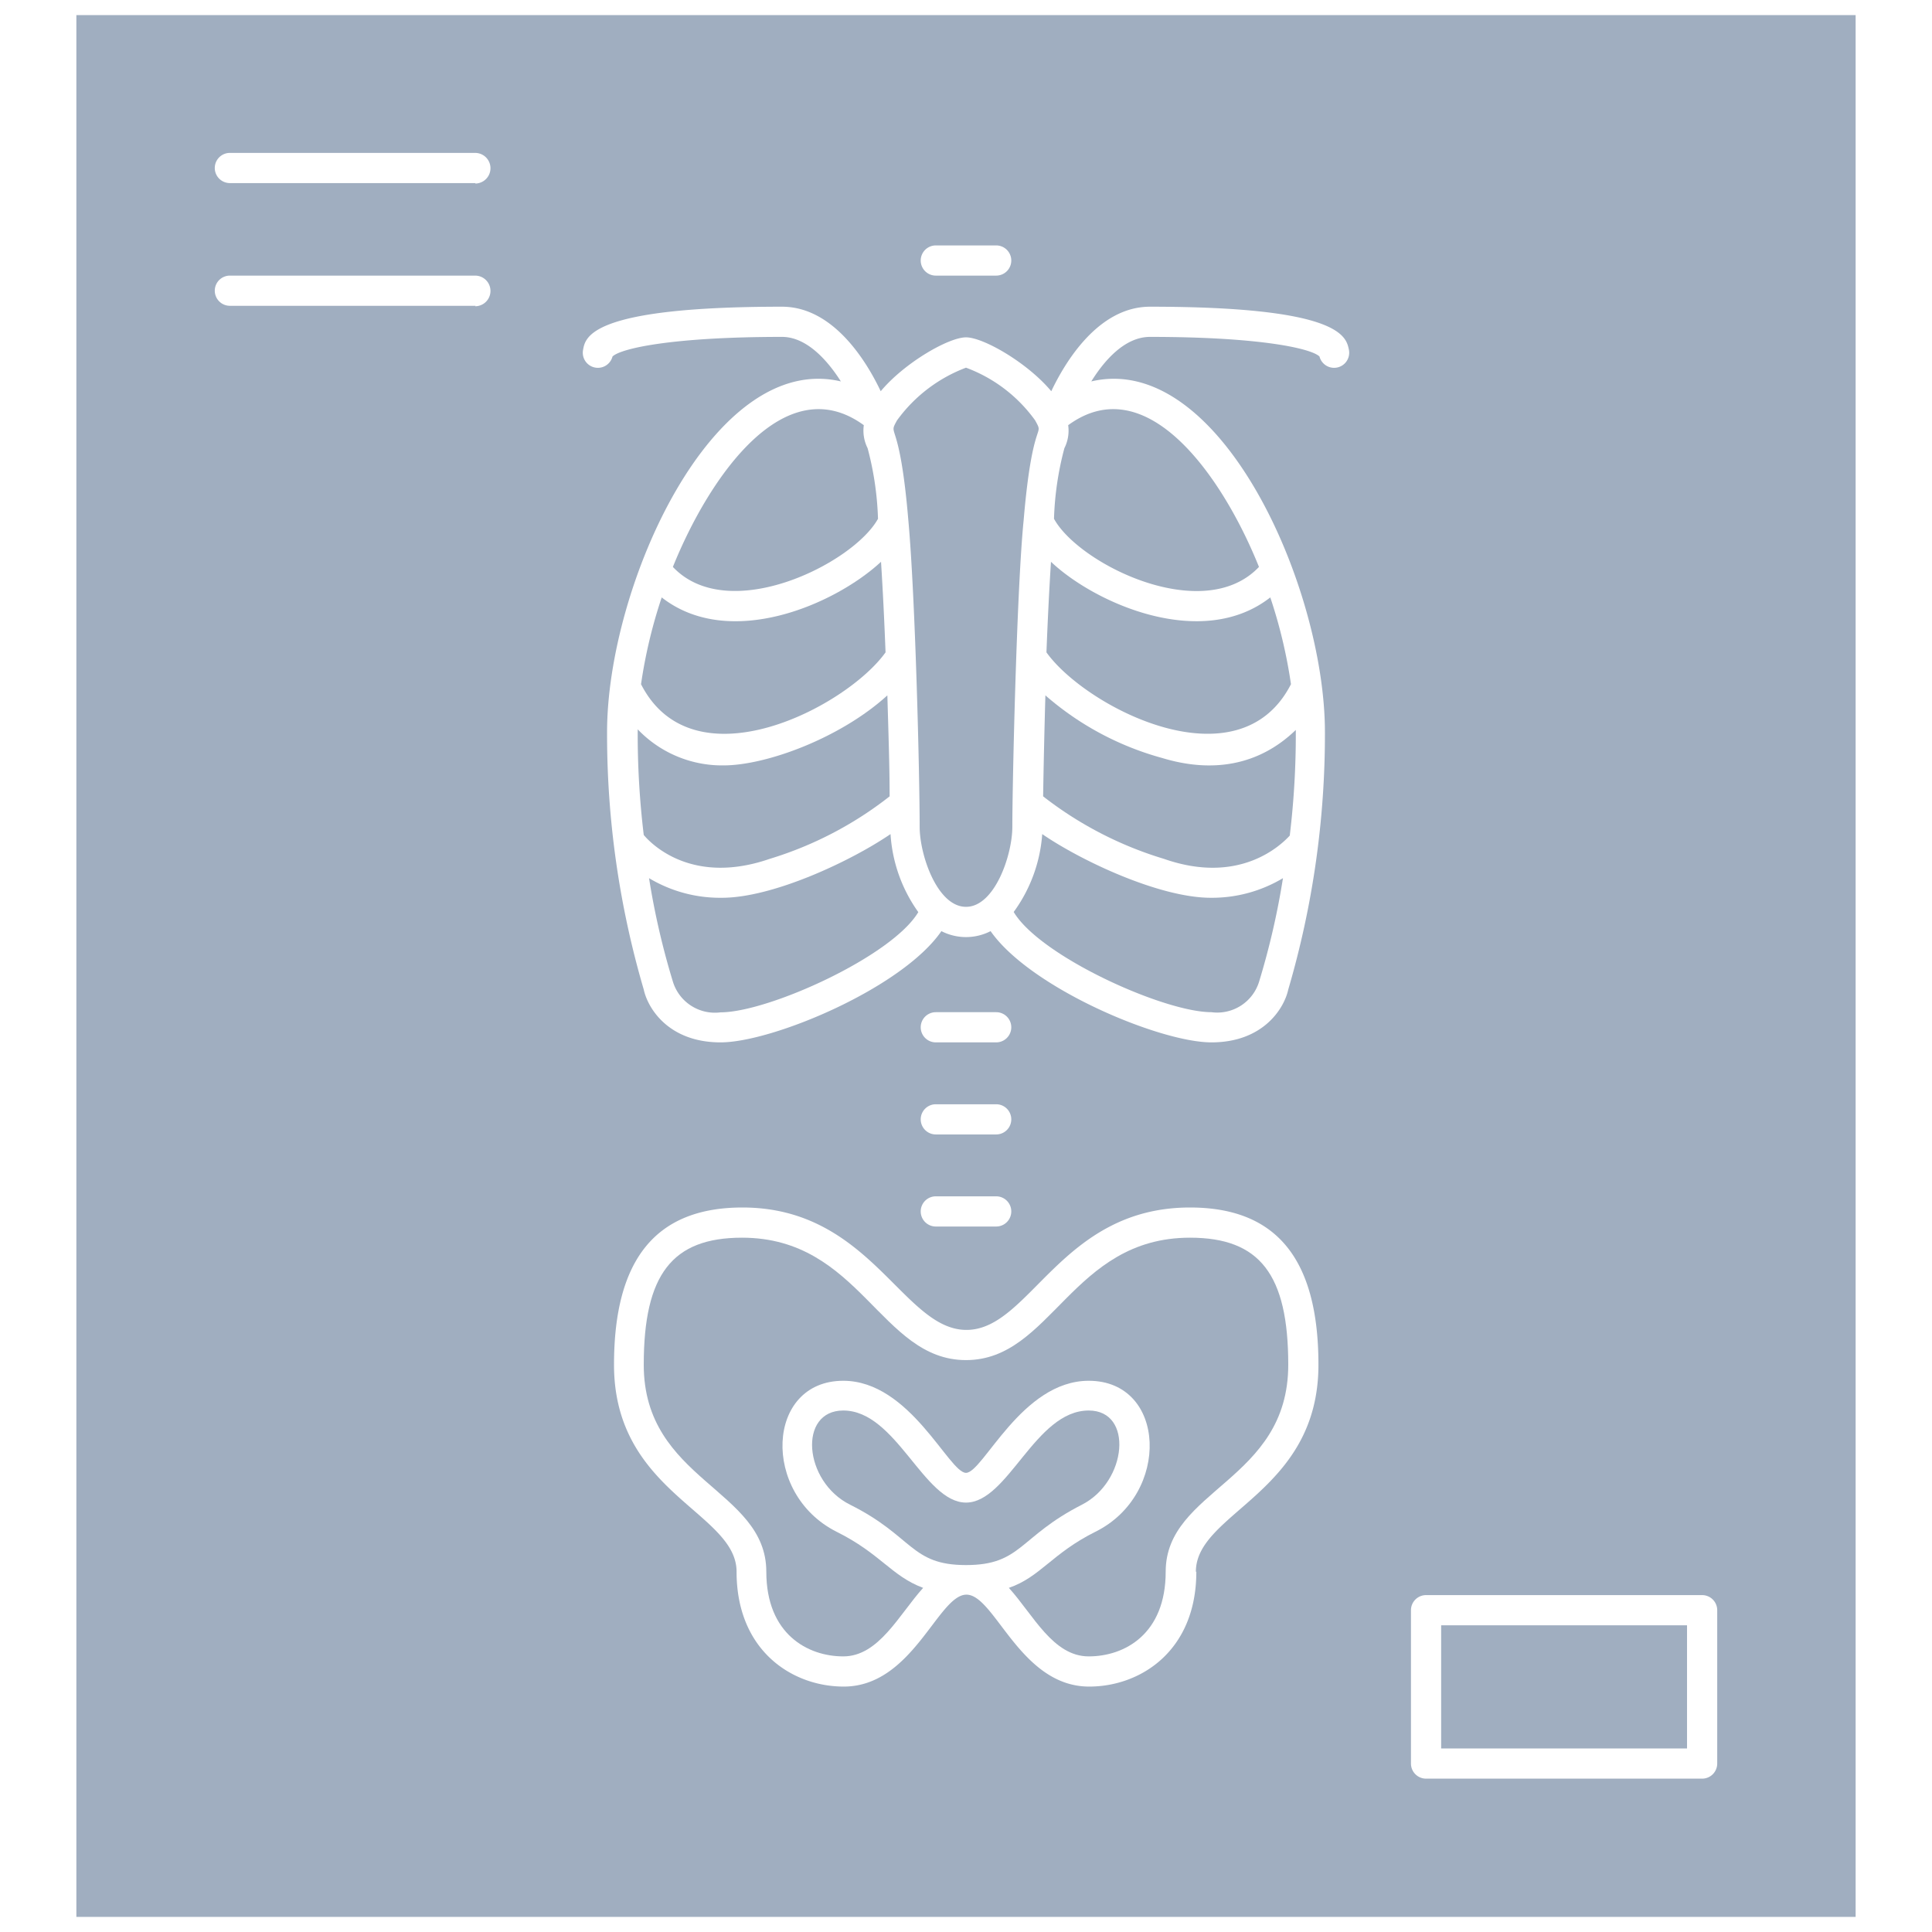 <svg xmlns="http://www.w3.org/2000/svg" viewBox="0 0 128 128"><defs><style>.cls-1{fill:#a0aec0;}</style></defs><title>Xray</title><g id="Xray"><path class="cls-1" d="M60.18,34.47c.47,5.15.75,17,.75,20.31,0,1.87,1.17,5.3,3.07,5.3s3.07-3.43,3.07-5.3c0-2.86.29-15.75.75-20.32.59-7,1.4-5.44.76-6.61A9.84,9.84,0,0,0,64,24.36a10,10,0,0,0-4.57,3.49C58.8,29,59.6,27.55,60.18,34.47Z"/><path class="cls-1" d="M51,56.9a24.3,24.3,0,0,0,7.94-4.14c0-1.92-.08-4.25-.15-6.69-3.08,2.81-8,4.64-10.86,4.64a7.73,7.73,0,0,1-5.68-2.39,55.76,55.76,0,0,0,.4,7C43.29,56.08,46,58.63,51,56.9Z"/><path class="cls-1" d="M77,50.22a19.63,19.63,0,0,1-7.74-4.15c-.07,2.44-.12,4.77-.15,6.69a24.49,24.49,0,0,0,8,4.14c4.93,1.73,7.68-.82,8.34-1.54a56,56,0,0,0,.4-7C83.37,50.76,80.26,51.21,77,50.22Z"/><path class="cls-1" d="M58.67,43.22c-.08-2.07-.18-4.13-.3-6-3.07,2.85-10.06,5.86-14.53,2.36a33,33,0,0,0-1.37,5.75C45.94,52.13,56.09,46.84,58.67,43.22Z"/><path class="cls-1" d="M69.63,37.22c-.12,1.87-.22,3.93-.3,6,2.59,3.63,12.73,8.9,16.2,2.11a33,33,0,0,0-1.37-5.75C79.65,43.11,72.57,40,69.63,37.22Z"/><path class="cls-1" d="M55.87,93.45c-3,0-2.64,4.7.45,6.24,4.19,2.09,4,4,7.68,4s3.5-1.87,7.68-4c3-1.53,3.43-6.24.45-6.24-3.55,0-5.33,6.1-8.13,6.1S59.38,93.45,55.87,93.45Z"/><path class="cls-1" d="M78.84,82C71,82,69.67,90.11,64,90.11S57,82,49.16,82c-4.63,0-6.51,2.44-6.51,8.42,0,7.67,8.12,8.23,8.12,13.71,0,4.14,2.75,5.61,5.1,5.61s3.68-2.75,5.29-4.54c-2.1-.78-2.82-2.27-5.74-3.72-5-2.52-4.68-10,.45-10,4.43,0,7,6.1,8.13,6.1s3.68-6.1,8.13-6.1c5.16,0,5.45,7.52.45,10-2.89,1.44-3.65,3-5.74,3.72,1.62,1.79,2.92,4.54,5.29,4.54s5.1-1.47,5.1-5.61c0-5.47,8.12-6,8.12-13.71C85.35,84.44,83.47,82,78.84,82Z"/><path class="cls-1" d="M80.22,59.48c-3.39,0-8.58-2.44-11.17-4.22a9.94,9.94,0,0,1-1.89,5.16c1.74,2.93,9.94,6.64,13.1,6.64A2.9,2.9,0,0,0,83.43,65,50.45,50.45,0,0,0,85,58.18,9.15,9.15,0,0,1,80.22,59.48Z"/><rect class="cls-1" x="95.48" y="107.68" width="16.29" height="8.16"/><path class="cls-1" d="M5.06,1V127H122.94V1ZM62,16.26H66a1,1,0,0,1,0,2H62A1,1,0,0,1,62,16.26Zm-30.49,4H15.23a1,1,0,0,1,0-2H31.48A1,1,0,0,1,31.48,20.29Zm0-8.13H15.23a1,1,0,0,1,0-2H31.48A1,1,0,0,1,31.48,12.16Zm47.75,92c0,5.23-3.68,7.61-7.1,7.61-4.57,0-6.25-6.09-8.13-6.09s-3.56,6.09-8.13,6.09c-3.42,0-7.1-2.38-7.1-7.61,0-3.94-8.12-5.21-8.12-13.71,0-7,2.78-10.42,8.51-10.42,8.49,0,10.62,8.11,14.84,8.11S70.29,80,78.84,80c5.73,0,8.51,3.41,8.51,10.42C87.35,98.92,79.23,100.19,79.23,104.13ZM62,73.16H66a1,1,0,0,1,0,2H62A1,1,0,0,1,62,73.16Zm0-6.1H66a1,1,0,0,1,0,2H62A1,1,0,0,1,62,67.06Zm0,12.2H66a1,1,0,0,1,0,2H62A1,1,0,0,1,62,79.26ZM87.42,23.62c-.54-.53-3.91-1.3-11.23-1.3-1.65,0-3,1.52-3.89,2.95,8.52-2,15.48,13.6,15.48,23.24a60.07,60.07,0,0,1-2.43,17.05c-.27,1.25-1.66,3.5-5.09,3.5s-12-3.6-14.63-7.37a3.57,3.57,0,0,1-3.26,0c-2.59,3.77-11.19,7.37-14.63,7.37s-4.82-2.25-5.09-3.5a60.07,60.07,0,0,1-2.43-17.05c0-9.69,7-25.24,15.49-23.24-.94-1.48-2.31-2.95-3.9-2.95-7.32,0-10.69.77-11.23,1.3a1,1,0,0,1-1.95-.44c.15-.85.49-2.86,13.18-2.86,3.42,0,5.62,3.66,6.54,5.6,1.58-1.89,4.5-3.57,5.65-3.57s4.07,1.68,5.65,3.57c.92-1.94,3.12-5.6,6.54-5.6,12.69,0,13,2,13.18,2.86A1,1,0,0,1,87.42,23.62Zm26.35,93.22a1,1,0,0,1-1,1H94.48a1,1,0,0,1-1-1V106.68a1,1,0,0,1,1-1h18.29a1,1,0,0,1,1,1Z"/><path class="cls-1" d="M58.17,34.37a20.51,20.51,0,0,0-.69-4.68,2.58,2.58,0,0,1-.25-1.52C52,24.36,47,31.56,44.58,37.56,48.26,41.46,56.53,37.34,58.17,34.37Z"/><path class="cls-1" d="M70.52,29.69a20.51,20.51,0,0,0-.69,4.68c1.64,3,9.89,7.09,13.58,3.19-2.41-6-7.44-13.2-12.64-9.39A2.58,2.58,0,0,1,70.52,29.69Z"/><path class="cls-1" d="M59,55.26c-2.62,1.79-7.79,4.22-11.17,4.22A9.15,9.15,0,0,1,43,58.18,50.45,50.45,0,0,0,44.57,65a2.91,2.91,0,0,0,3.17,2.07c3.16,0,11.36-3.71,13.1-6.64A9.94,9.94,0,0,1,59,55.26Z"/></g></svg>